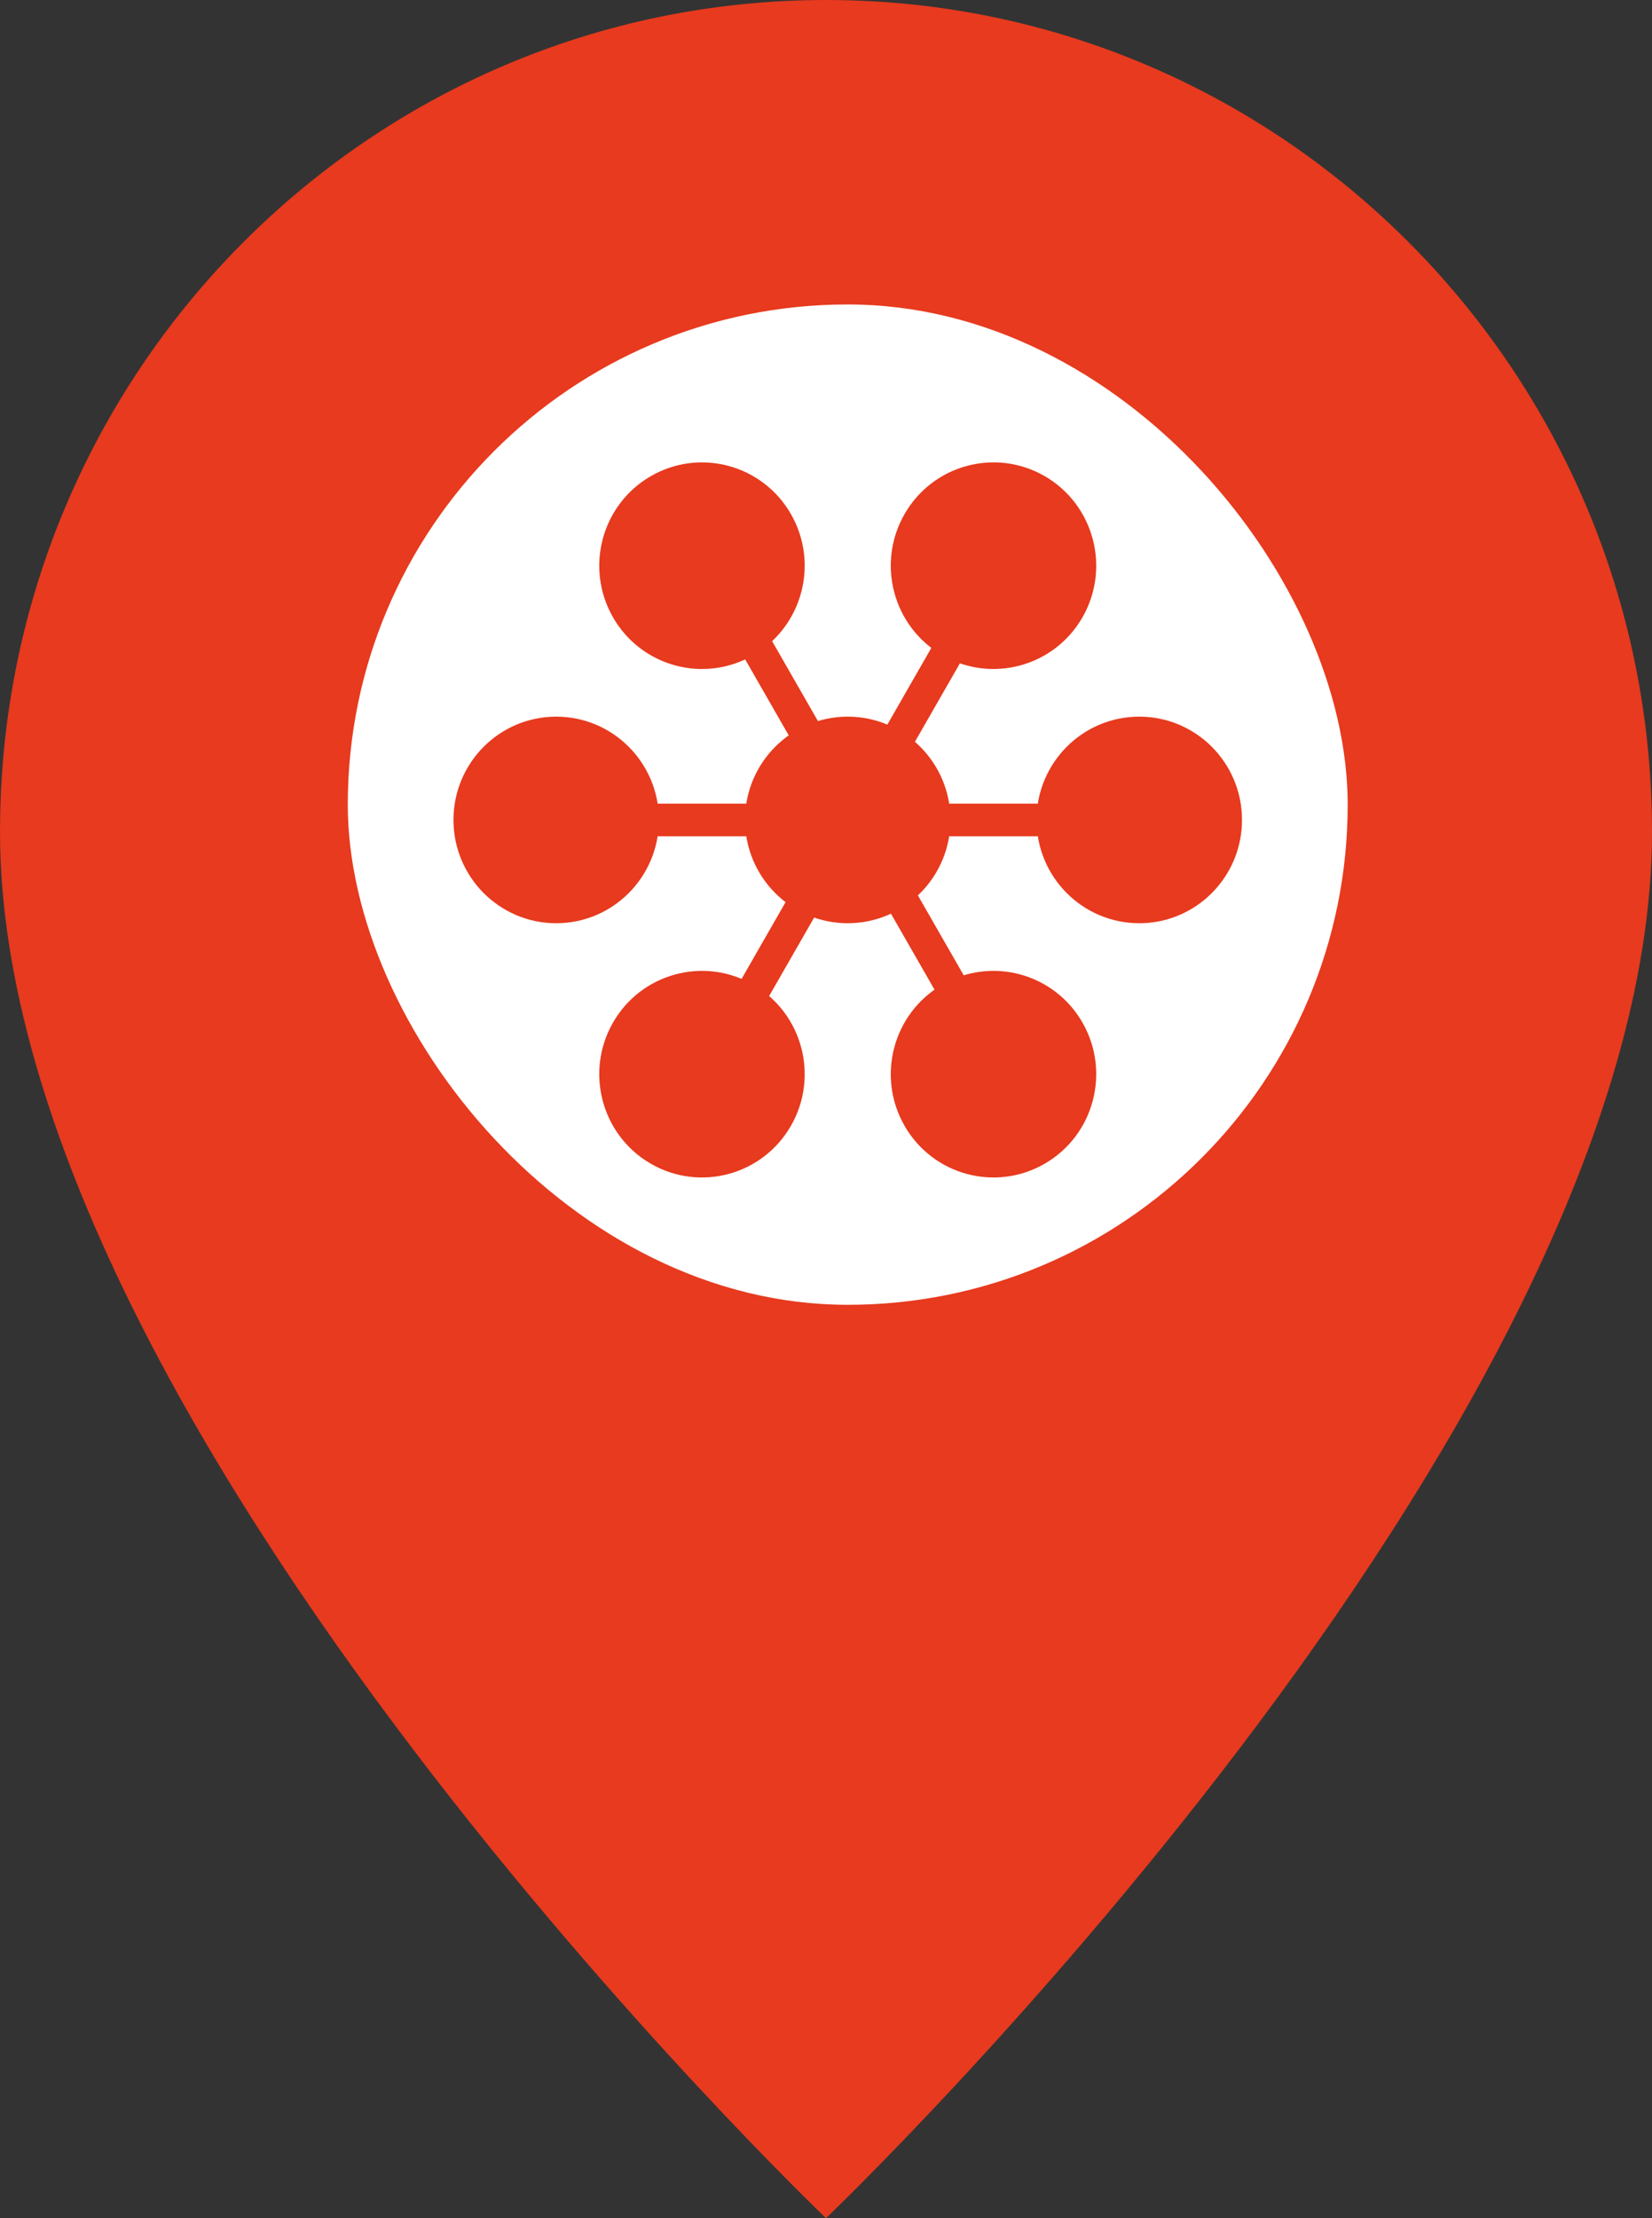 <svg width="38" height="51" viewBox="0 0 38 51" fill="none" xmlns="http://www.w3.org/2000/svg">
<rect x="0" y="0" width="38" height="51" fill="#333333" stroke="none"/>
<path d="M19 51C19 51 38 32.875 38 19.125C38 8.563 29.493 0 19 0C8.507 0 0 8.563 0 19.125C0 32.875 19 51 19 51ZM19 28.688C13.753 28.688 9.5 24.406 9.5 19.125C9.5 13.844 13.753 9.562 19 9.562C24.247 9.562 28.5 13.844 28.5 19.125C28.5 24.406 24.247 28.688 19 28.688Z" fill="#E73A1E"/>
<rect x="8" y="7" width="23" height="23" rx="11.5" fill="white"/>
<g clip-path="url(#clip0_13_263)">
<path d="M19.5 20.727C20.529 20.727 21.363 19.887 21.363 18.852C21.363 17.816 20.529 16.977 19.5 16.977C18.471 16.977 17.637 17.816 17.637 18.852C17.637 19.887 18.471 20.727 19.5 20.727Z" fill="#E73A1E"/>
<path d="M19.5 20.727C20.529 20.727 21.363 19.887 21.363 18.852C21.363 17.816 20.529 16.977 19.5 16.977C18.471 16.977 17.637 17.816 17.637 18.852C17.637 19.887 18.471 20.727 19.5 20.727Z" fill="#E73A1E"/>
<path d="M26.206 20.727C27.235 20.727 28.069 19.887 28.069 18.852C28.069 17.816 27.235 16.977 26.206 16.977C25.177 16.977 24.343 17.816 24.343 18.852C24.343 19.887 25.177 20.727 26.206 20.727Z" fill="#E73A1E"/>
<path d="M26.206 20.727C27.235 20.727 28.069 19.887 28.069 18.852C28.069 17.816 27.235 16.977 26.206 16.977C25.177 16.977 24.343 17.816 24.343 18.852C24.343 19.887 25.177 20.727 26.206 20.727Z" fill="#E73A1E"/>
<path d="M26.206 20.727C27.235 20.727 28.069 19.887 28.069 18.852C28.069 17.816 27.235 16.977 26.206 16.977C25.177 16.977 24.343 17.816 24.343 18.852C24.343 19.887 25.177 20.727 26.206 20.727Z" stroke="#E73A1E"/>
<path d="M12.794 20.727C13.823 20.727 14.657 19.887 14.657 18.852C14.657 17.816 13.823 16.977 12.794 16.977C11.765 16.977 10.931 17.816 10.931 18.852C10.931 19.887 11.765 20.727 12.794 20.727Z" fill="#E73A1E" stroke="#E73A1E"/>
<path d="M24.343 18.477L14.657 18.477L14.657 19.227L24.343 19.227L24.343 18.477Z" fill="#E73A1E"/>
<path d="M17.76 12.069C17.246 11.172 16.107 10.865 15.216 11.383C14.325 11.9 14.02 13.047 14.534 13.944C15.048 14.841 16.188 15.148 17.078 14.63C17.969 14.112 18.275 12.966 17.76 12.069Z" fill="#E73A1E" stroke="#E73A1E"/>
<path d="M24.466 23.76C23.952 22.863 22.812 22.556 21.922 23.074C21.031 23.592 20.725 24.738 21.24 25.635C21.754 26.532 22.893 26.839 23.784 26.321C24.675 25.804 24.98 24.657 24.466 23.76Z" fill="#E73A1E"/>
<path d="M24.466 23.76C23.952 22.863 22.812 22.556 21.922 23.074C21.031 23.592 20.725 24.738 21.24 25.635C21.754 26.532 22.893 26.839 23.784 26.321C24.675 25.804 24.98 24.657 24.466 23.76Z" fill="#E73A1E"/>
<path d="M24.466 23.76C23.952 22.863 22.812 22.556 21.922 23.074C21.031 23.592 20.725 24.738 21.24 25.635C21.754 26.532 22.893 26.839 23.784 26.321C24.675 25.804 24.98 24.657 24.466 23.76Z" stroke="#E73A1E"/>
<path d="M16.892 14.727L21.735 23.171L22.381 22.796L17.537 14.352L16.892 14.727Z" fill="#E73A1E"/>
<path d="M24.466 13.944C24.98 13.047 24.675 11.9 23.784 11.382C22.893 10.865 21.754 11.172 21.24 12.069C20.725 12.966 21.031 14.112 21.922 14.63C22.812 15.148 23.952 14.841 24.466 13.944Z" fill="#E73A1E"/>
<path d="M24.466 13.944C24.98 13.047 24.675 11.9 23.784 11.382C22.893 10.865 21.754 11.172 21.24 12.069C20.725 12.966 21.031 14.112 21.922 14.63C22.812 15.148 23.952 14.841 24.466 13.944Z" fill="#E73A1E"/>
<path d="M24.466 13.944C24.98 13.047 24.675 11.9 23.784 11.382C22.893 10.865 21.754 11.172 21.24 12.069C20.725 12.966 21.031 14.112 21.922 14.63C22.812 15.148 23.952 14.841 24.466 13.944Z" fill="#E73A1E" stroke="#E73A1E"/>
<path d="M17.76 25.635C18.275 24.738 17.969 23.591 17.078 23.074C16.188 22.556 15.048 22.863 14.534 23.76C14.02 24.657 14.325 25.804 15.216 26.321C16.107 26.839 17.246 26.532 17.76 25.635Z" fill="#E73A1E"/>
<path d="M17.76 25.635C18.275 24.738 17.969 23.591 17.078 23.074C16.188 22.556 15.048 22.863 14.534 23.76C14.02 24.657 14.325 25.804 15.216 26.321C16.107 26.839 17.246 26.532 17.76 25.635Z" fill="#E73A1E"/>
<path d="M17.76 25.635C18.275 24.738 17.969 23.591 17.078 23.074C16.188 22.556 15.048 22.863 14.534 23.76C14.02 24.657 14.325 25.804 15.216 26.321C16.107 26.839 17.246 26.532 17.76 25.635Z" stroke="#E73A1E"/>
<path d="M21.735 14.352L16.892 22.796L17.537 23.171L22.381 14.727L21.735 14.352Z" fill="#E73A1E"/>
<path d="M19.5 20.727C20.529 20.727 21.363 19.887 21.363 18.852C21.363 17.816 20.529 16.977 19.5 16.977C18.471 16.977 17.637 17.816 17.637 18.852C17.637 19.887 18.471 20.727 19.5 20.727Z" fill="#E73A1E" stroke="#E73A1E"/>
</g>
<defs>
<clipPath id="clip0_13_263">
<rect width="19" height="18" fill="white" transform="translate(10 10)"/>
</clipPath>
</defs>
</svg>

